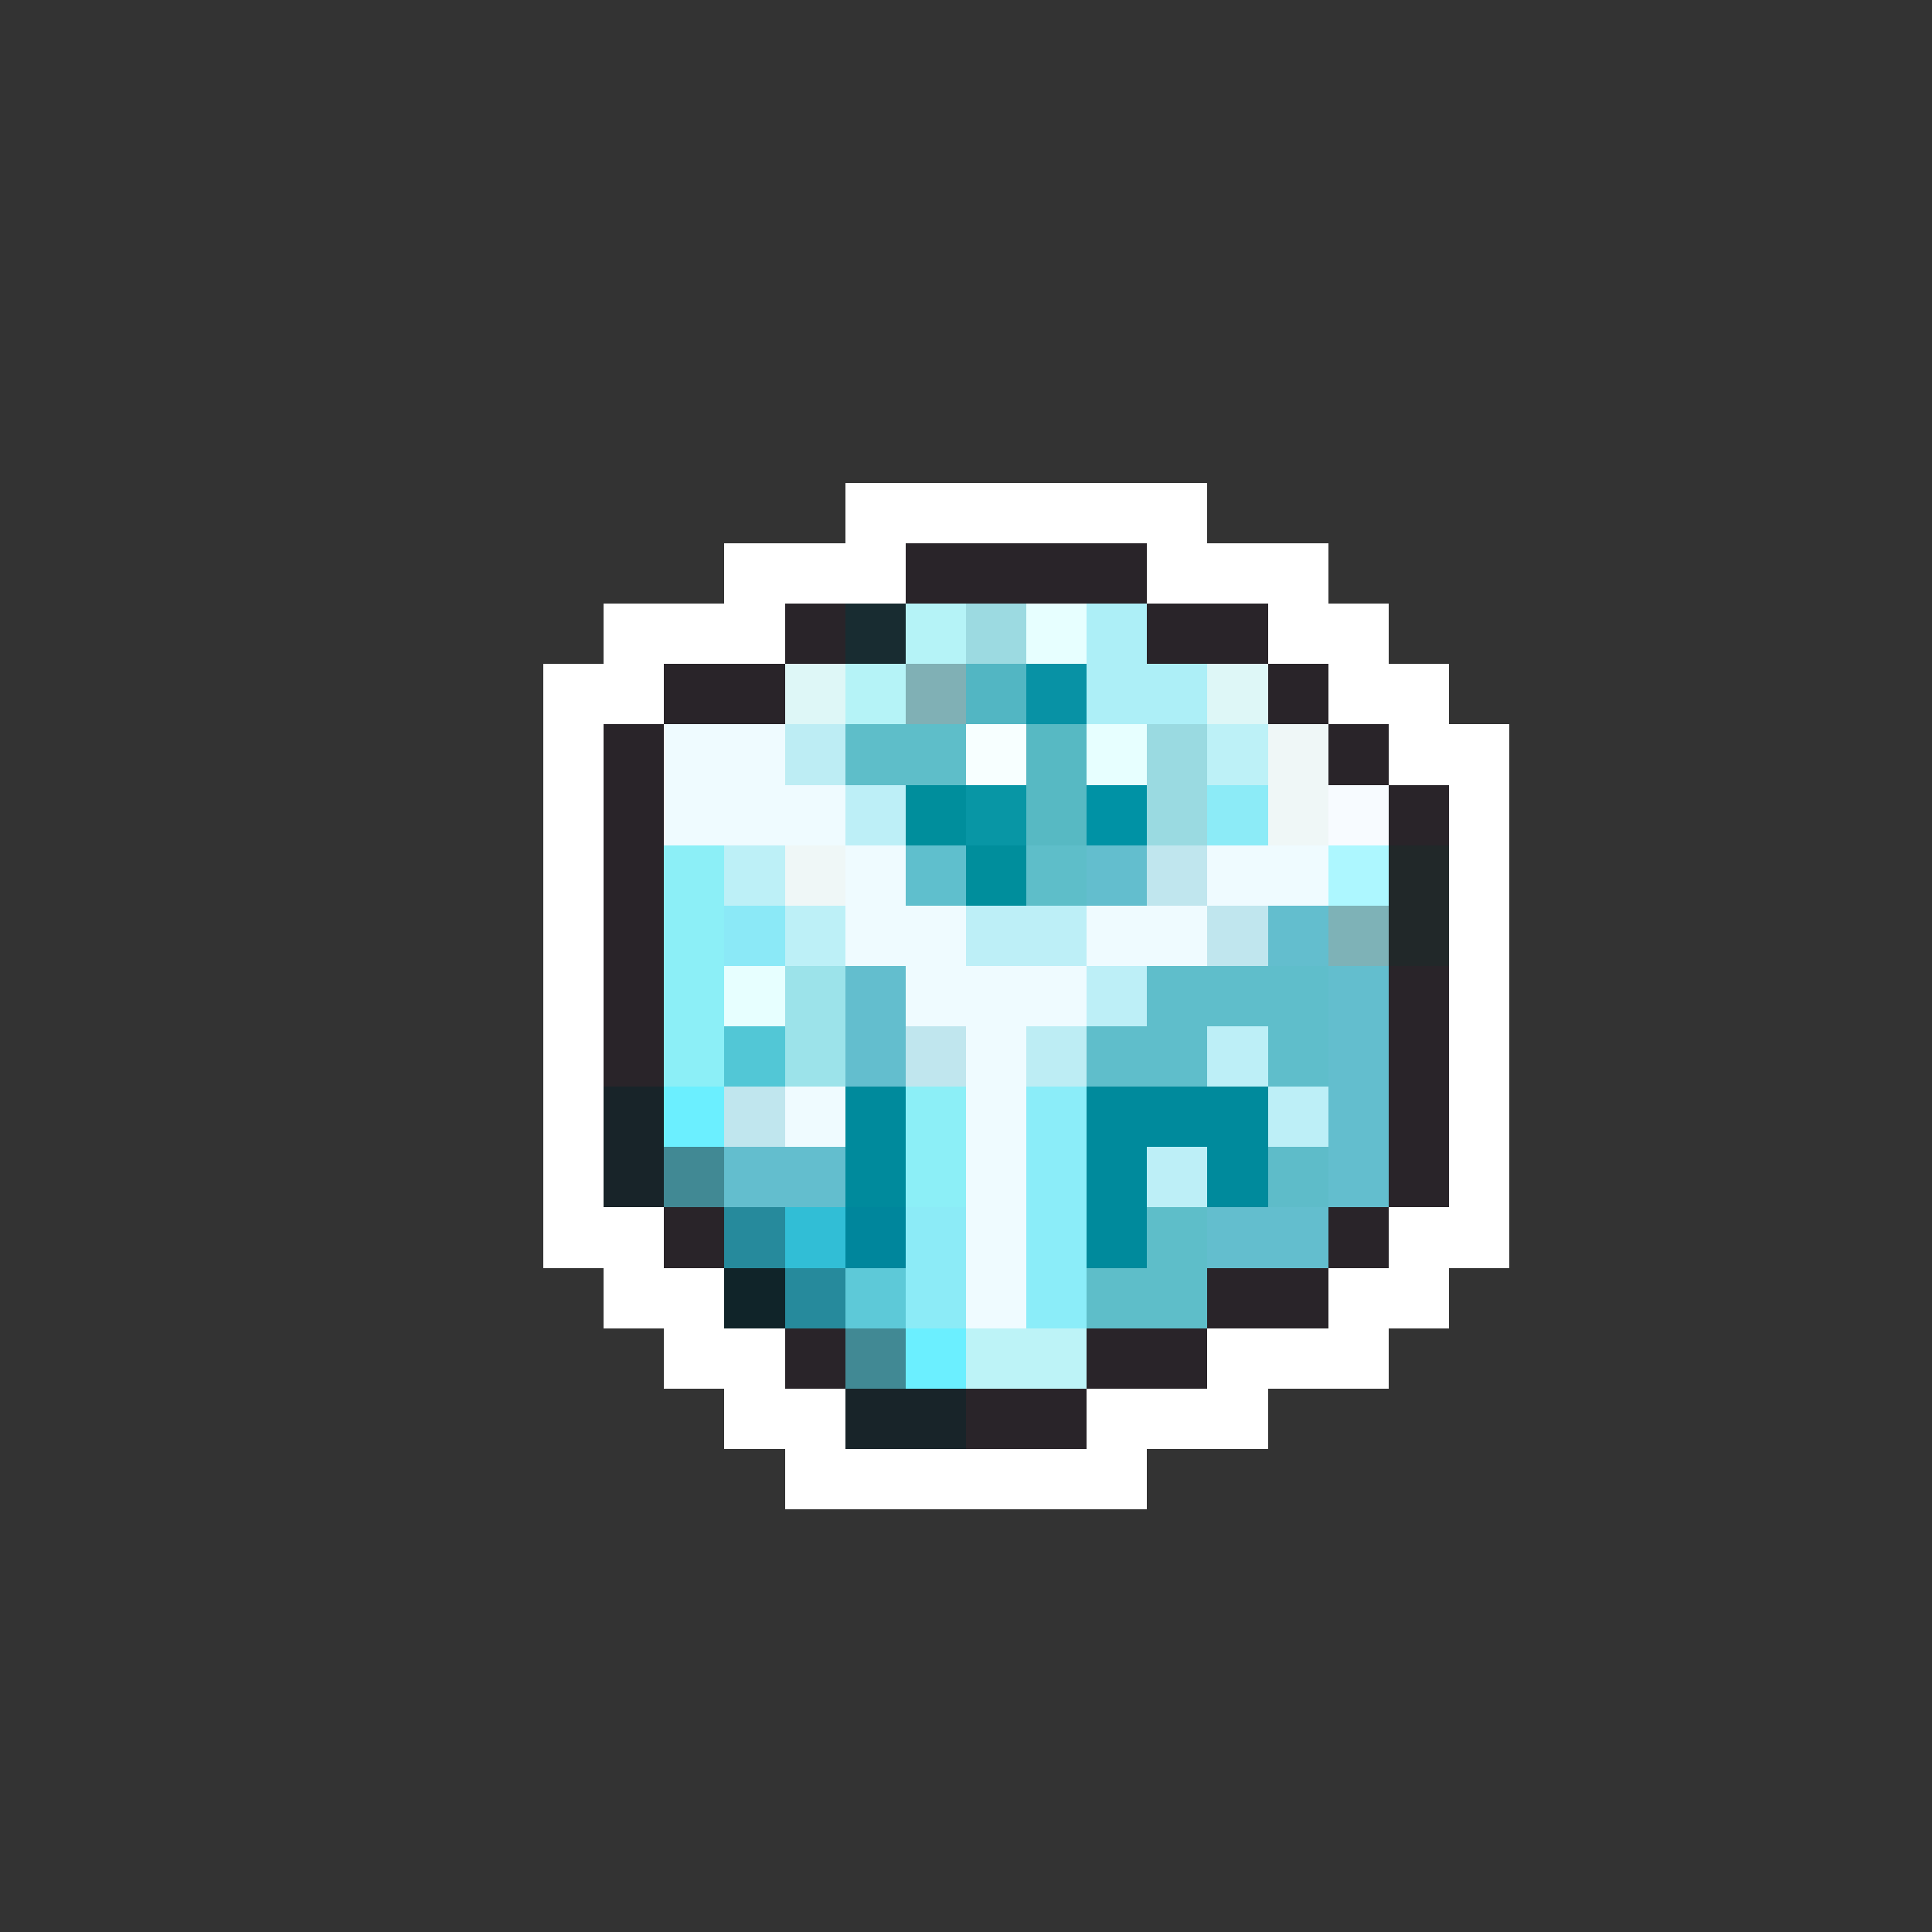 <svg xmlns="http://www.w3.org/2000/svg" viewBox="0 -0.5 32 32" shape-rendering="crispEdges">
<rect x="0" y="-0.5" width="32" height="32" fill="#333333" stroke="none"/>
<path stroke="#ffffff" d="M14 8h6M12 9h3M19 9h3M10 10h3M21 10h2M9 11h2M22 11h2M9 12h1M23 12h2M9 13h1M24 13h1M9 14h1M24 14h1M9 15h1M24 15h1M9 16h1M24 16h1M9 17h1M24 17h1M9 18h1M24 18h1M9 19h1M24 19h1M9 20h2M23 20h2M10 21h2M22 21h2M11 22h2M20 22h3M12 23h2M18 23h3M13 24h6" />
<path stroke="#292429" d="M15 9h4M13 10h1M19 10h2M11 11h2M21 11h1M10 12h1M22 12h1M10 13h1M23 13h1M10 14h1M10 15h1M10 16h1M23 16h1M10 17h1M23 17h1M23 18h1M23 19h1M11 20h1M22 20h1M20 21h2M13 22h1M18 22h2M16 23h2" />
<path stroke="#182c31" d="M14 10h1" />
<path stroke="#b5f3f7" d="M15 10h1M14 11h1" />
<path stroke="#9cdae1" d="M16 10h1" />
<path stroke="#e7ffff" d="M17 10h1M18 12h1M12 16h1" />
<path stroke="#adeff7" d="M18 10h1M18 11h2" />
<path stroke="#def7f7" d="M13 11h1M20 11h1" />
<path stroke="#80b0b5" d="M15 11h1" />
<path stroke="#52b6c3" d="M16 11h1" />
<path stroke="#0892a5" d="M17 11h1" />
<path stroke="#effbff" d="M11 12h2M11 13h3M14 14h1M20 14h2M14 15h2M18 15h2M15 16h3M16 17h1M13 18h1M16 18h1M16 19h1M16 20h1M16 21h1" />
<path stroke="#bdedf4" d="M13 12h1M17 17h1" />
<path stroke="#5ebec9" d="M14 12h2M17 14h1M19 20h1M18 21h2" />
<path stroke="#f7ffff" d="M16 12h1" />
<path stroke="#57b9c3" d="M17 12h1M17 13h1" />
<path stroke="#9adae1" d="M19 12h1M19 13h1" />
<path stroke="#bdf1f7" d="M20 12h1" />
<path stroke="#eff7f7" d="M21 12h1M21 13h1M13 14h1" />
<path stroke="#bdeff7" d="M14 13h1M16 15h2M18 16h1M20 17h1M21 18h1M19 19h1" />
<path stroke="#008e9c" d="M15 13h1M16 14h1" />
<path stroke="#0896a5" d="M16 13h1" />
<path stroke="#0092a5" d="M18 13h1" />
<path stroke="#8cebf7" d="M20 13h1M15 20h1M15 21h1" />
<path stroke="#f7fbff" d="M22 13h1" />
<path stroke="#8ceff7" d="M11 14h1M11 15h1M11 16h1M11 17h1M15 18h1M15 19h1" />
<path stroke="#bdf0f7" d="M12 14h1M13 15h1" />
<path stroke="#5fbfcd" d="M15 14h1" />
<path stroke="#63bece" d="M18 14h1M21 15h1M14 16h1M22 16h1M14 17h1M22 17h1M22 18h1M12 19h2M22 19h1M20 20h2" />
<path stroke="#c0e6ee" d="M19 14h1M20 15h1M15 17h1M12 18h1" />
<path stroke="#adf7ff" d="M22 14h1" />
<path stroke="#212829" d="M23 14h1M23 15h1" />
<path stroke="#8be9f7" d="M12 15h1" />
<path stroke="#7eb2b7" d="M22 15h1" />
<path stroke="#9ce3ea" d="M13 16h1M13 17h1" />
<path stroke="#5fbecb" d="M19 16h3M18 17h2M21 17h1" />
<path stroke="#52c7d6" d="M12 17h1" />
<path stroke="#182429" d="M10 18h1M10 19h1M14 23h2" />
<path stroke="#6befff" d="M11 18h1M15 22h1" />
<path stroke="#008a9c" d="M14 18h1M18 18h3M14 19h1M18 19h1M20 19h1M18 20h1" />
<path stroke="#8bedf9" d="M17 18h1M17 19h1M17 20h1M17 21h1" />
<path stroke="#418994" d="M11 19h1M14 22h1" />
<path stroke="#5ebcc9" d="M21 19h1" />
<path stroke="#268a9c" d="M12 20h1M13 21h1" />
<path stroke="#31bed6" d="M13 20h1" />
<path stroke="#00869c" d="M14 20h1" />
<path stroke="#102429" d="M12 21h1" />
<path stroke="#5dc9d8" d="M14 21h1" />
<path stroke="#bdf3f7" d="M16 22h2" />
</svg>